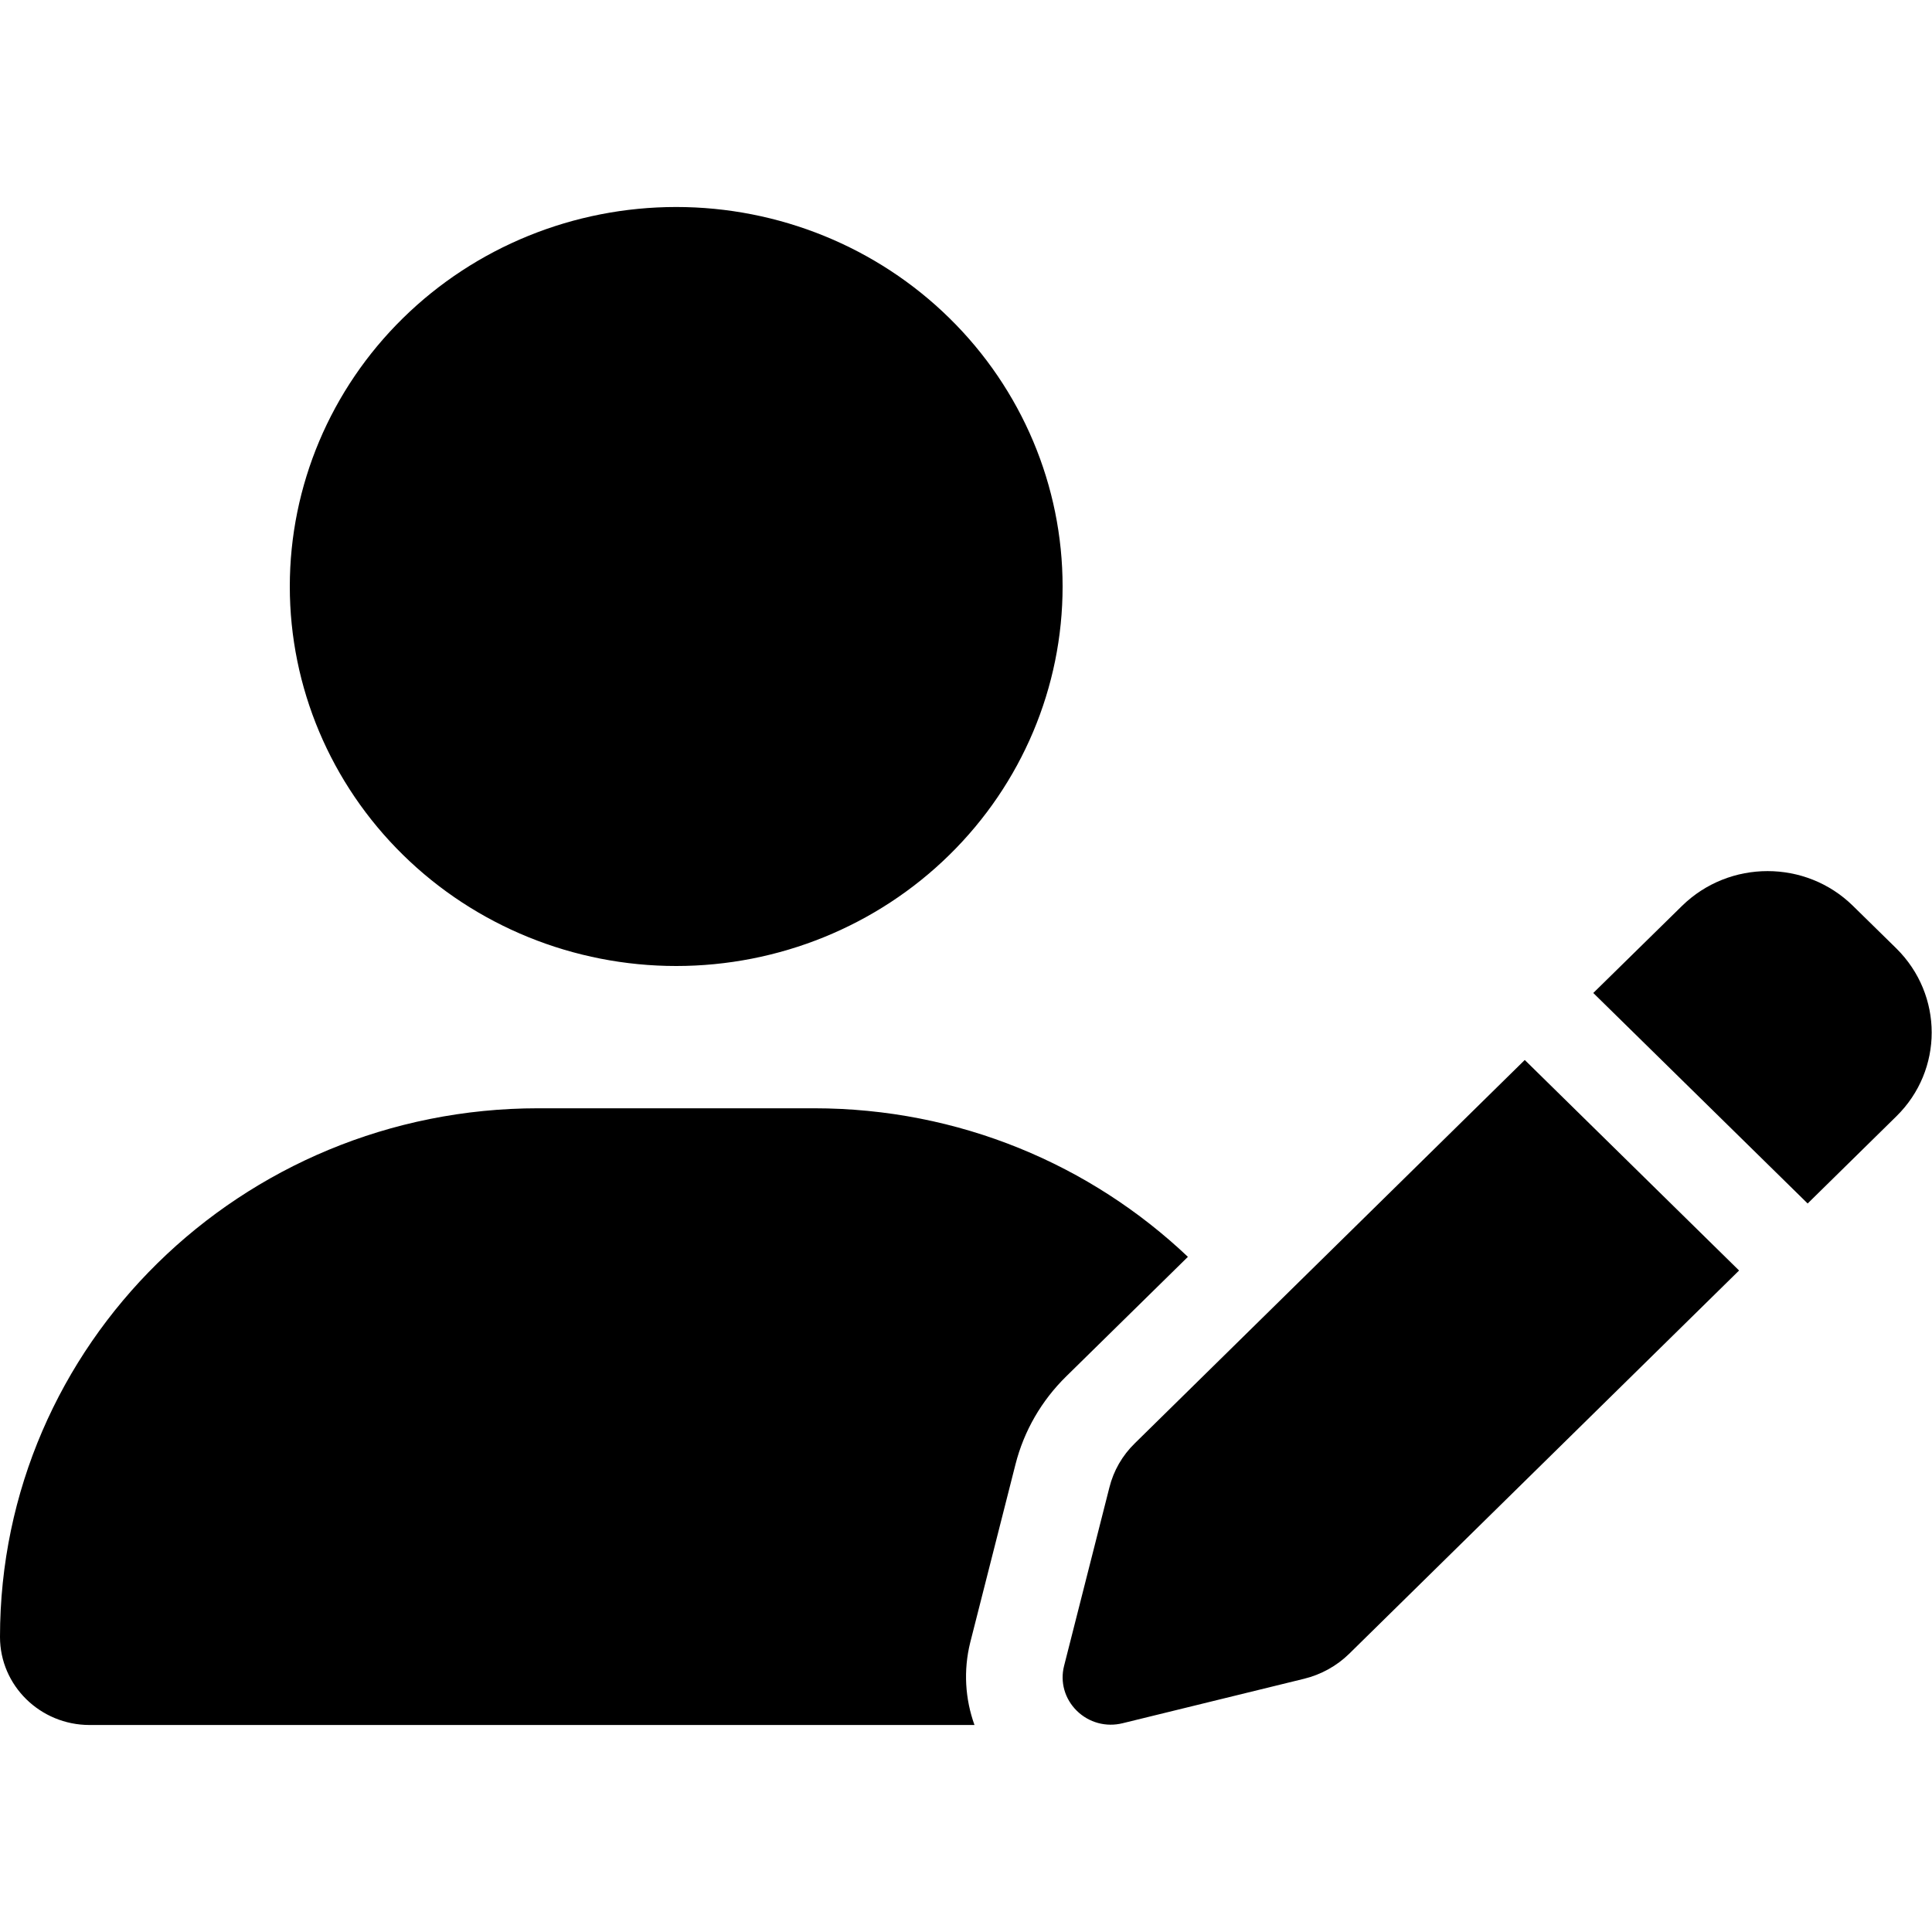 <svg width="28" height="28" viewBox="0 0 28 28" xmlns="http://www.w3.org/2000/svg">
<g clip-path="url(#clip0_50_2)">
<path d="M9.8 14C11.285 14 12.71 13.421 13.76 12.389C14.81 11.358 15.4 9.959 15.4 8.5C15.4 7.041 14.81 5.642 13.76 4.611C12.71 3.579 11.285 3 9.8 3C8.315 3 6.89 3.579 5.84 4.611C4.79 5.642 4.2 7.041 4.2 8.5C4.2 9.959 4.79 11.358 5.84 12.389C6.89 13.421 8.315 14 9.8 14ZM7.801 16.062C3.491 16.062 0 19.491 0 23.724C0 24.428 0.582 25 1.299 25H14.123C13.987 24.622 13.961 24.209 14.061 23.805L14.717 21.223C14.84 20.738 15.094 20.299 15.453 19.947L17.216 18.215C15.811 16.883 13.904 16.062 11.795 16.062H7.796H7.801ZM26.854 13.128C26.171 12.457 25.064 12.457 24.378 13.128L23.091 14.391L26.198 17.442L27.484 16.178C28.166 15.508 28.166 14.421 27.484 13.746L26.854 13.128ZM16.446 20.918C16.266 21.094 16.139 21.313 16.078 21.558L15.422 24.141C15.361 24.377 15.431 24.622 15.606 24.794C15.781 24.966 16.03 25.034 16.271 24.974L18.9 24.33C19.145 24.27 19.372 24.145 19.552 23.969L25.204 18.413L22.098 15.362L16.446 20.918Z" />
</g>
<defs>
<clipPath id="clip0_50_2">
<rect width="28" height="22" transform="translate(0 3)"/>
</clipPath>
</defs>
</svg>

